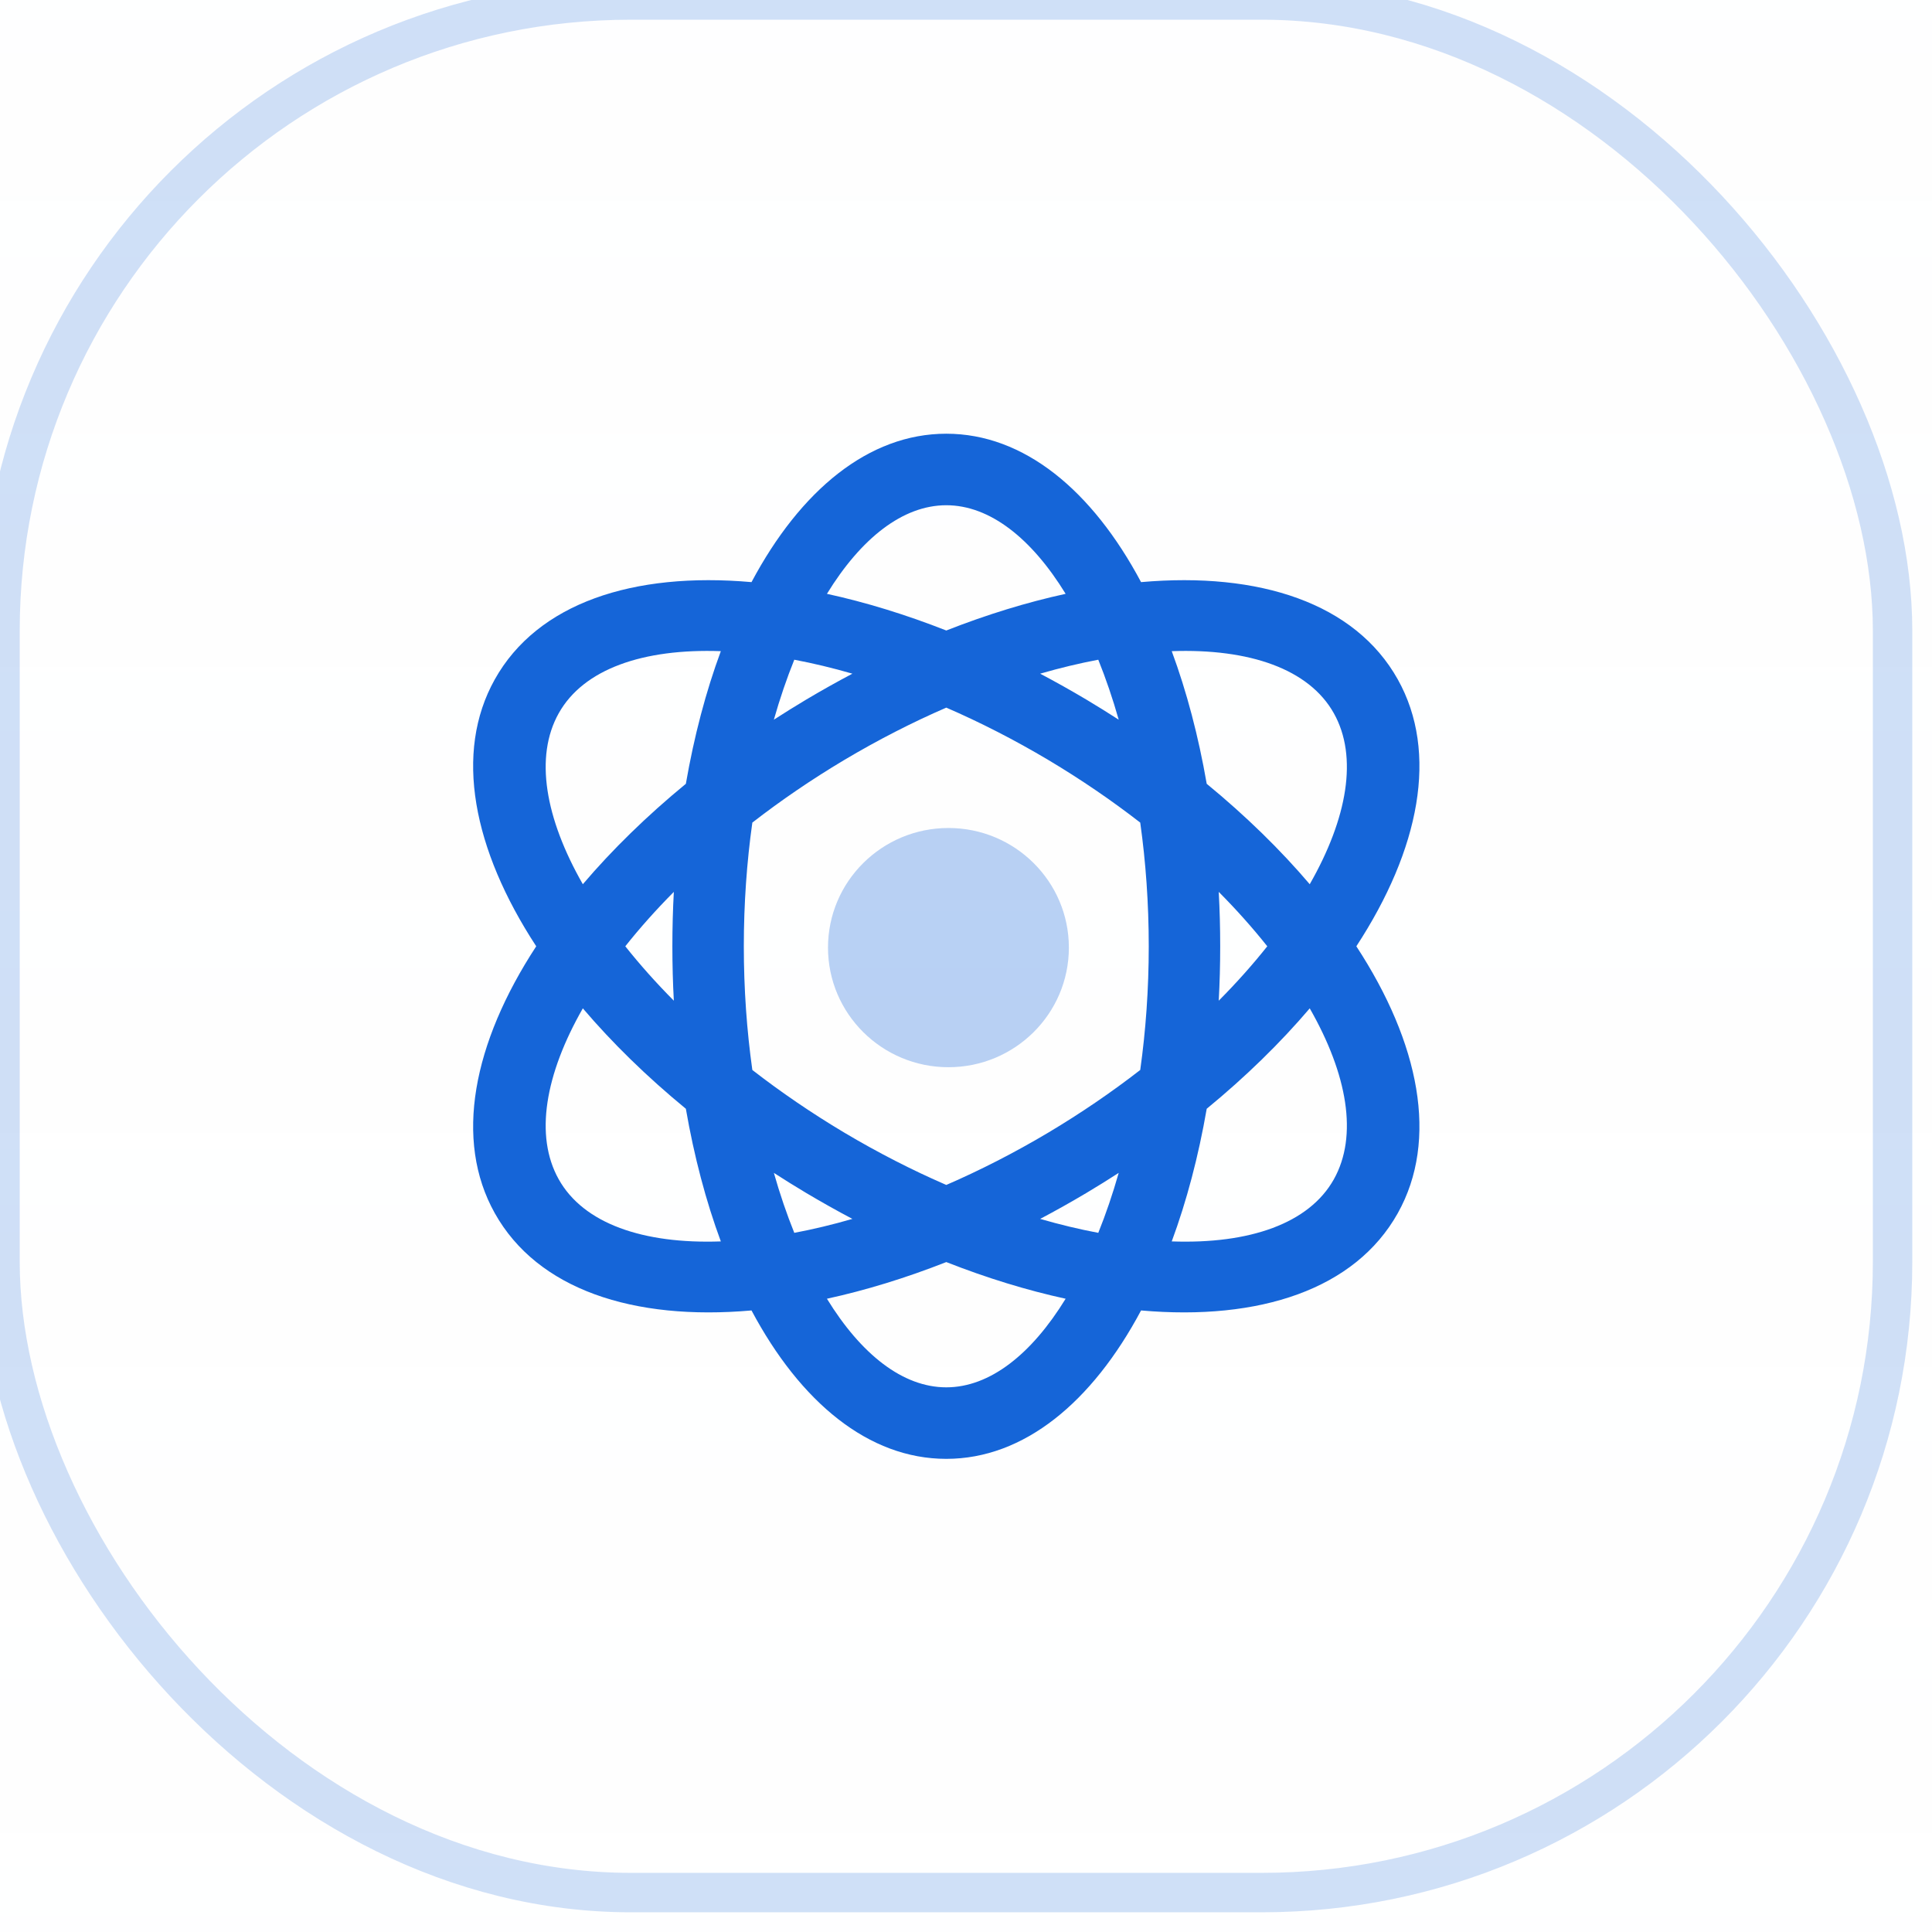 <svg width="49" height="49" viewBox="0 0 49 49" fill="none" xmlns="http://www.w3.org/2000/svg">
<rect width="49" height="49" fill="#F5F5F5"/>
<g clip-path="url(#clip0_1_931)">
<rect width="1440" height="7679" transform="translate(-540 -3187)" fill="white"/>
<rect x="-540" y="-1217" width="1440" height="1494" fill="url(#paint0_linear_1_931)"/>
<g clip-path="url(#clip1_1_931)">
<g opacity="0.2">
<rect width="48" height="48" rx="16" stroke="#1565D8"/>
</g>
<path fill-rule="evenodd" clip-rule="evenodd" d="M18.282 31.485C17.904 30.463 17.605 29.332 17.395 28.121C16.403 27.306 15.526 26.448 14.782 25.574C13.825 27.249 13.553 28.807 14.17 29.909C14.799 31.033 16.311 31.555 18.282 31.485ZM19.06 33.236C16.059 33.501 13.631 32.703 12.549 30.769C11.509 28.911 11.994 26.457 13.6 24C11.994 21.543 11.509 19.089 12.549 17.231C13.631 15.297 16.059 14.499 19.06 14.764C20.301 12.434 22.031 11 24 11C25.969 11 27.699 12.434 28.94 14.764C31.941 14.499 34.369 15.297 35.451 17.231C36.491 19.089 36.006 21.543 34.4 24C36.006 26.457 36.491 28.911 35.451 30.769C34.369 32.703 31.941 33.501 28.94 33.236C27.699 35.566 25.969 37 24 37C22.031 37 20.301 35.566 19.06 33.236ZM33.218 22.426C34.175 20.751 34.447 19.193 33.83 18.091C33.201 16.967 31.689 16.445 29.718 16.515C30.096 17.537 30.395 18.668 30.605 19.879C31.597 20.694 32.474 21.552 33.218 22.426ZM27.027 15.061C26.162 13.652 25.104 12.814 24 12.814C22.896 12.814 21.838 13.652 20.973 15.061C21.951 15.274 22.967 15.585 24 15.991C25.033 15.585 26.049 15.274 27.027 15.061ZM26.381 17.086C26.885 16.94 27.378 16.822 27.855 16.732C28.046 17.206 28.22 17.715 28.373 18.253C28.105 18.08 27.832 17.91 27.554 17.744C27.163 17.512 26.772 17.292 26.381 17.086ZM21.619 17.086C21.115 16.94 20.622 16.822 20.145 16.732C19.954 17.206 19.78 17.715 19.627 18.253C19.895 18.08 20.168 17.91 20.446 17.744C20.837 17.512 21.228 17.292 21.619 17.086ZM19.081 20.863C19.8 20.305 20.579 19.772 21.41 19.276C22.274 18.762 23.143 18.319 24 17.947C24.857 18.319 25.726 18.762 26.59 19.276C27.421 19.772 28.2 20.305 28.919 20.863C29.059 21.86 29.135 22.913 29.135 24C29.135 25.087 29.059 26.14 28.919 27.137C28.2 27.695 27.421 28.228 26.59 28.724C25.726 29.238 24.857 29.681 24 30.053C23.143 29.681 22.274 29.238 21.41 28.724C20.579 28.228 19.8 27.695 19.081 27.137C18.941 26.14 18.865 25.087 18.865 24C18.865 22.913 18.941 21.86 19.081 20.863ZM17.395 19.879C17.605 18.668 17.904 17.537 18.282 16.515C16.311 16.445 14.799 16.967 14.17 18.091C13.553 19.193 13.825 20.751 14.782 22.426C15.526 21.552 16.403 20.694 17.395 19.879ZM15.859 24C16.225 23.539 16.637 23.076 17.09 22.62C17.065 23.073 17.053 23.534 17.053 24C17.053 24.466 17.065 24.927 17.09 25.38C16.637 24.924 16.225 24.461 15.859 24ZM24 32.009C25.033 32.415 26.049 32.726 27.027 32.939C26.162 34.348 25.104 35.186 24 35.186C22.896 35.186 21.838 34.348 20.973 32.939C21.951 32.726 22.967 32.415 24 32.009ZM21.619 30.914C21.115 31.06 20.622 31.178 20.145 31.268C19.954 30.794 19.78 30.285 19.627 29.747C19.895 29.92 20.168 30.09 20.446 30.256C20.837 30.488 21.228 30.708 21.619 30.914ZM26.381 30.914C26.772 30.708 27.163 30.488 27.554 30.256C27.832 30.09 28.105 29.92 28.373 29.747C28.22 30.285 28.046 30.794 27.855 31.268C27.378 31.178 26.885 31.06 26.381 30.914ZM30.605 28.121C30.395 29.332 30.096 30.463 29.718 31.485C31.689 31.555 33.201 31.033 33.83 29.909C34.447 28.807 34.175 27.249 33.218 25.574C32.474 26.448 31.597 27.306 30.605 28.121ZM30.91 25.38C31.363 24.924 31.775 24.461 32.141 24C31.775 23.539 31.363 23.076 30.91 22.62C30.935 23.073 30.947 23.534 30.947 24C30.947 24.466 30.935 24.927 30.91 25.38Z" fill="#1565D8"/>
<path opacity="0.3" fill-rule="evenodd" clip-rule="evenodd" d="M24.055 27.067C22.368 27.067 21 25.709 21 24.033C21 22.358 22.368 21 24.055 21C25.741 21 27.109 22.358 27.109 24.033C27.109 25.709 25.741 27.067 24.055 27.067Z" fill="#1565D8"/>
</g>
</g>
<defs>
<linearGradient id="paint0_linear_1_931" x1="-540" y1="-1217" x2="-540" y2="277" gradientUnits="userSpaceOnUse">
<stop stop-color="#F8FBFF"/>
<stop offset="1" stop-color="#FAFBFB" stop-opacity="0.01"/>
</linearGradient>
<clipPath id="clip0_1_931">
<rect width="1440" height="7679" fill="white" transform="translate(-540 -3187)"/>
</clipPath>
<clipPath id="clip1_1_931">
<rect width="360" height="133" fill="white"/>
</clipPath>
</defs>
</svg>
